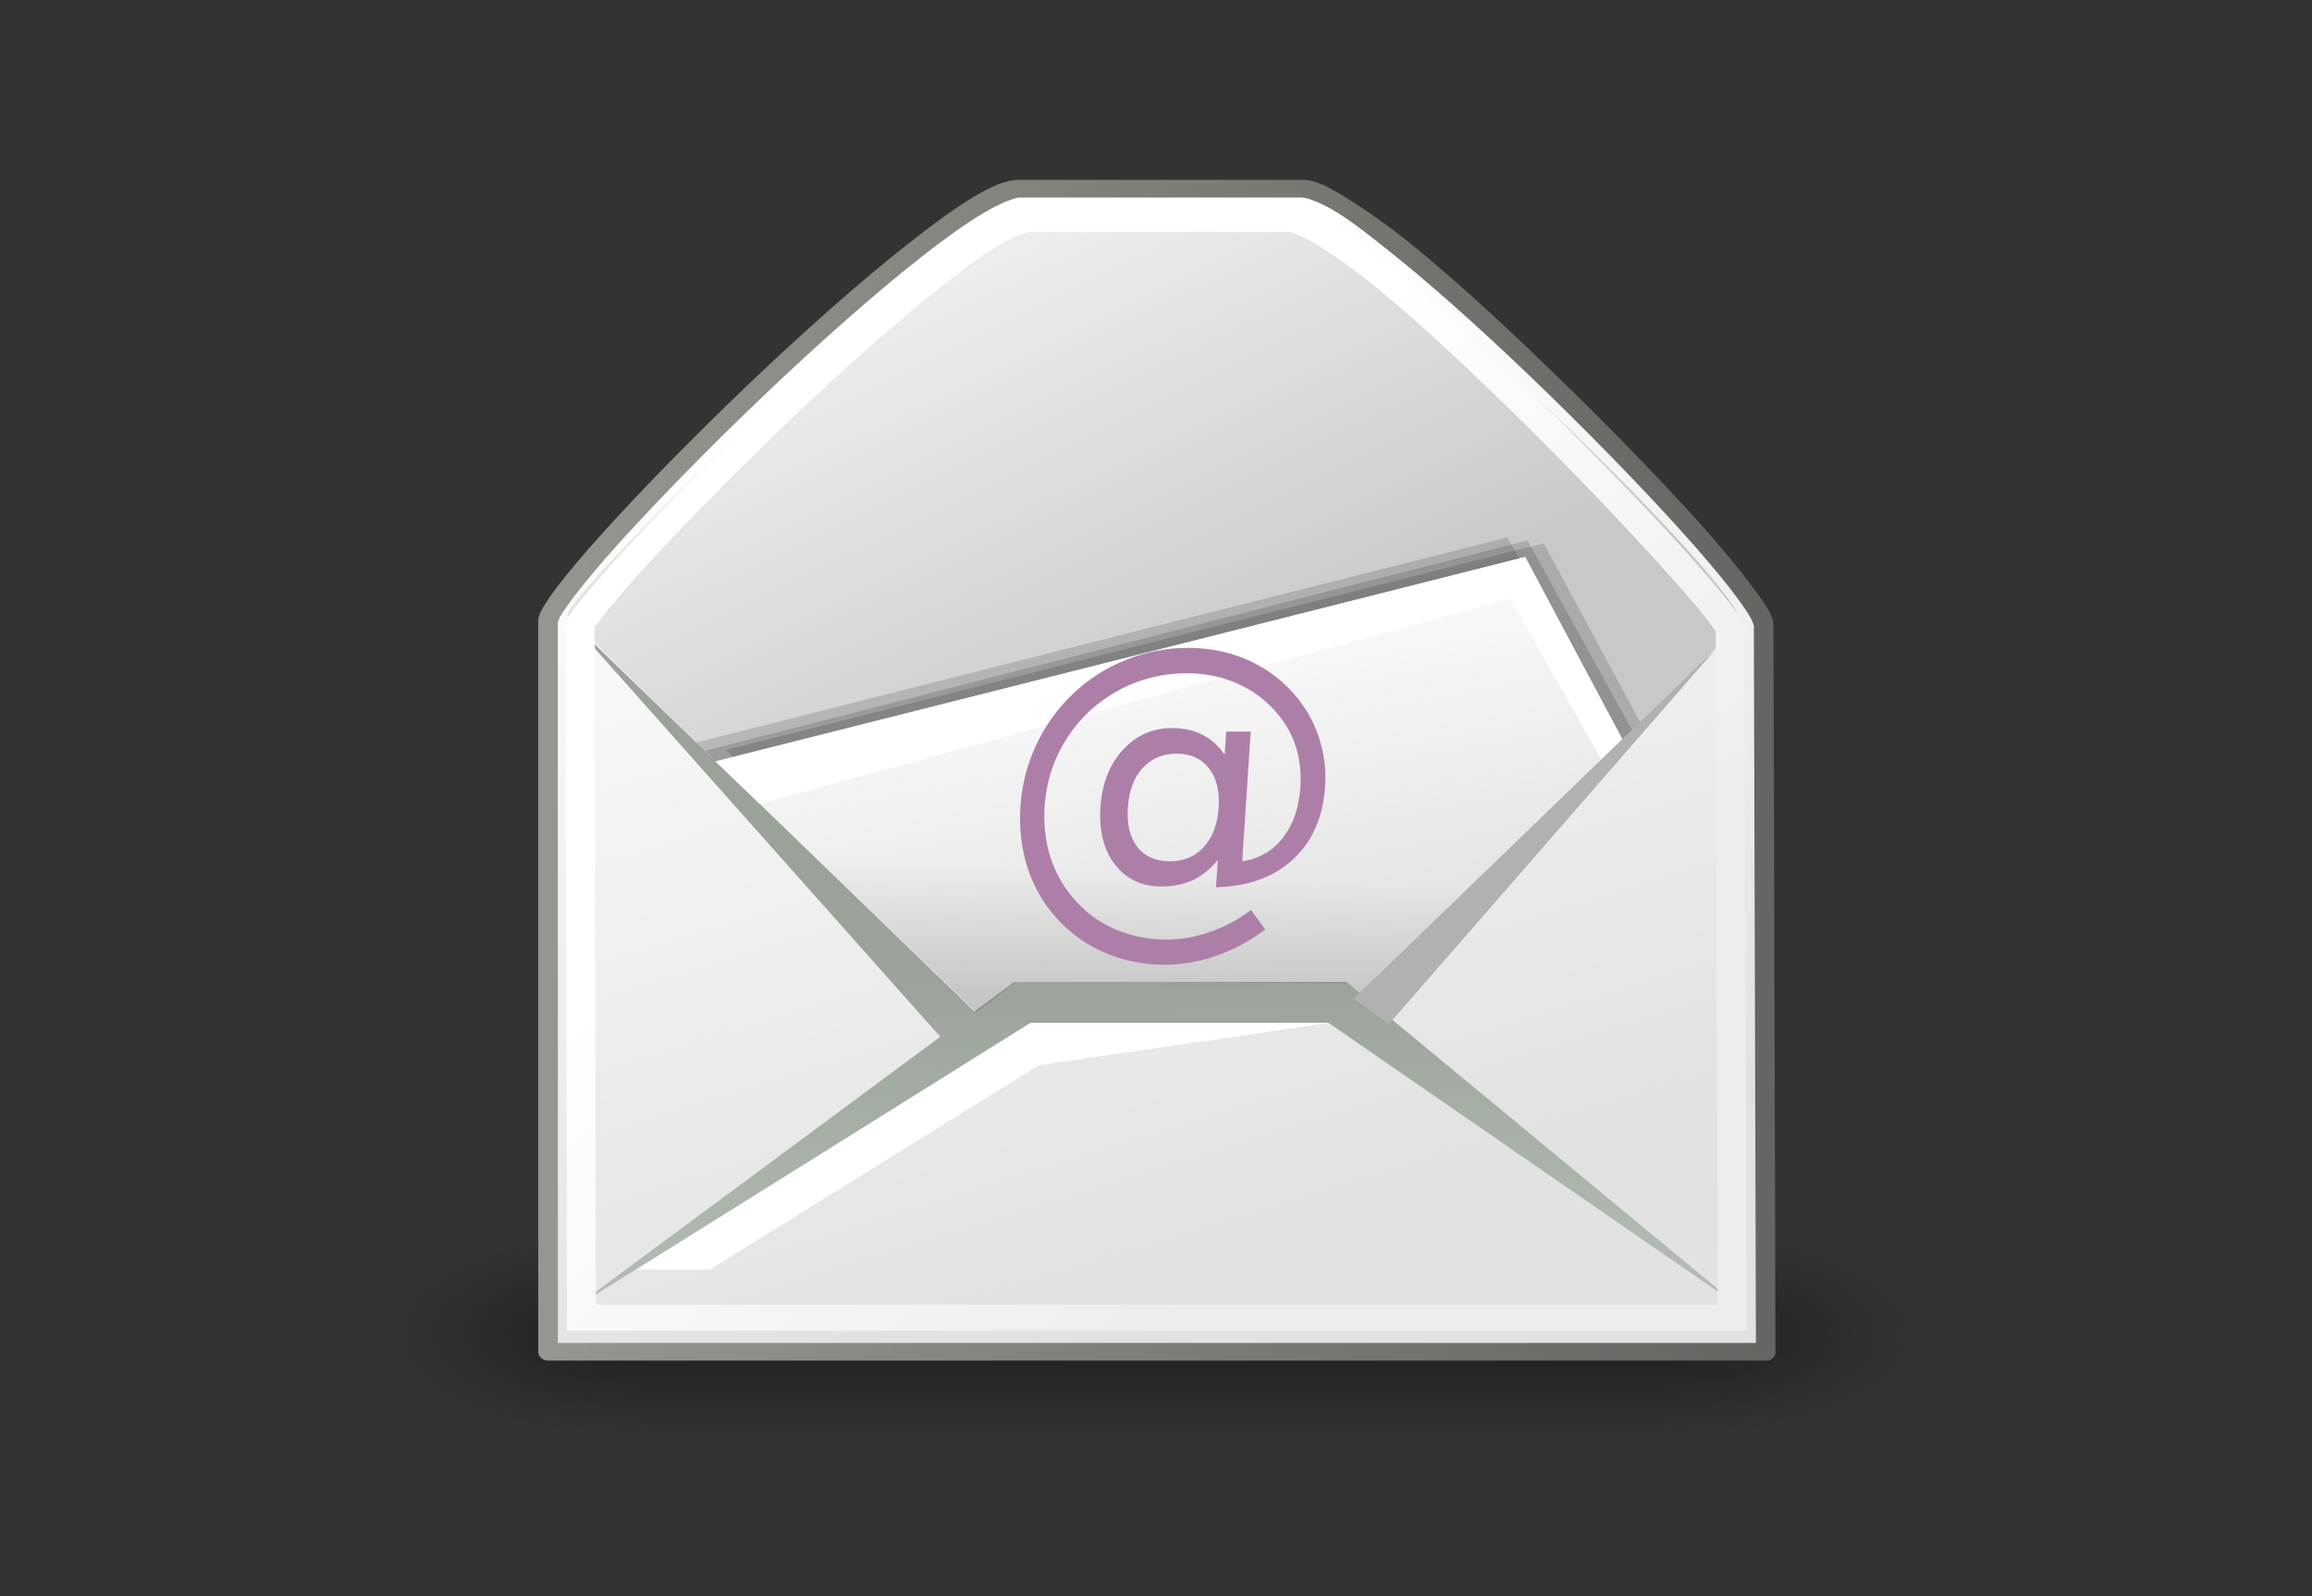 <?xml version="1.0" encoding="UTF-8" standalone="no"?>
<!-- Created with Inkscape (http://www.inkscape.org/) -->
<svg
   xmlns:dc="http://purl.org/dc/elements/1.1/"
   xmlns:cc="http://creativecommons.org/ns#"
   xmlns:rdf="http://www.w3.org/1999/02/22-rdf-syntax-ns#"
   xmlns:svg="http://www.w3.org/2000/svg"
   xmlns="http://www.w3.org/2000/svg"
   xmlns:xlink="http://www.w3.org/1999/xlink"
   xmlns:sodipodi="http://sodipodi.sourceforge.net/DTD/sodipodi-0.dtd"
   xmlns:inkscape="http://www.inkscape.org/namespaces/inkscape"
   sodipodi:docname="inbox-net-soft.svg"
   sodipodi:docbase="/home/jimmac/src/cvs/tango-icon-theme/scalable/actions"
   inkscape:version="0.46"
   sodipodi:version="0.32"
   id="svg5816"
   height="58"
   width="84"
   inkscape:output_extension="org.inkscape.output.svg.inkscape"
   version="1.0">
  <rect width="100%" height="100%" fill="#333333" stroke="none"/>
  <defs
     id="defs3">
    <linearGradient
       gradientTransform="matrix(1.343,0,0,1.418,2.88,0.315)"
       id="linearGradient3426"
       gradientUnits="userSpaceOnUse"
       xlink:show="other"
       xlink:type="simple"
       x1="2.062"
       y1="15.257"
       y2="15.257"
       x2="30.6"
       xlink:actuate="onLoad">
      <stop
         stop-opacity="1"
         stop-color="#989690"
         offset="0"
         id="stop30190" />
      <stop
         stop-opacity="1"
         stop-color="#656460"
         offset="1"
         id="stop30192" />
    </linearGradient>
    <linearGradient
       x1="8.78"
       gradientTransform="matrix(2.395,0,0,0.781,2.88,0.343)"
       y1="37.785"
       x2="9.762"
       gradientUnits="userSpaceOnUse"
       y2="32.203"
       xlink:type="simple"
       xlink:actuate="onLoad"
       id="linearGradient4699"
       xlink:show="other">
      <stop
         stop-opacity="0.129"
         stop-color="#000000"
         offset="0"
         id="stop30174" />
      <stop
         stop-opacity="0"
         stop-color="#000000"
         offset="1"
         id="stop30176" />
    </linearGradient>
    <linearGradient
       gradientTransform="matrix(1.371,0,0,1.444,2.431,-0.141)"
       id="linearGradient3416"
       gradientUnits="userSpaceOnUse"
       xlink:show="other"
       xlink:type="simple"
       x1="11.233"
       y1="13.686"
       y2="24.133"
       x2="21.112"
       xlink:actuate="onLoad">
      <stop
         stop-opacity="1"
         stop-color="#ffffff"
         offset="0"
         id="stop30179" />
      <stop
         stop-opacity="1"
         stop-color="#ededed"
         offset="1"
         id="stop30181" />
    </linearGradient>
    <linearGradient
       x1="8.916"
       gradientTransform="matrix(2.455,0,0,0.762,2.88,0.343)"
       y1="37.197"
       x2="9.886"
       gradientUnits="userSpaceOnUse"
       y2="52.091"
       xlink:type="simple"
       xlink:actuate="onLoad"
       id="linearGradient4695"
       xlink:show="other">
      <stop
         stop-opacity="1"
         stop-color="#9aa29a"
         offset="0"
         id="stop30164" />
      <stop
         stop-opacity="1"
         stop-color="#b5beb5"
         offset="1"
         id="stop30166" />
    </linearGradient>
    <linearGradient
       x1="8.916"
       gradientTransform="matrix(2.455,0,0,0.762,2.88,0.343)"
       y1="37.197"
       x2="9.886"
       gradientUnits="userSpaceOnUse"
       y2="52.091"
       xlink:type="simple"
       xlink:actuate="onLoad"
       id="linearGradient4693"
       xlink:show="other">
      <stop
         stop-opacity="1"
         stop-color="#9aa29a"
         offset="0"
         id="stop30159" />
      <stop
         stop-opacity="1"
         stop-color="#b5beb5"
         offset="1"
         id="stop30161" />
    </linearGradient>
    <linearGradient
       x1="10.184"
       gradientTransform="matrix(1.819,0,0,1.028,2.88,0.343)"
       y1="15.148"
       x2="15.311"
       gradientUnits="userSpaceOnUse"
       y2="29.569"
       xlink:type="simple"
       xlink:actuate="onLoad"
       id="linearGradient4691"
       xlink:show="other">
      <stop
         stop-opacity="1"
         stop-color="#ffffff"
         offset="0"
         id="stop30154" />
      <stop
         stop-opacity="1"
         stop-color="#dcdcdc"
         offset="1"
         id="stop30156" />
    </linearGradient>
    <linearGradient
       x1="5.827"
       gradientTransform="matrix(1.571,0,0,1.191,2.88,0.343)"
       y1="7.231"
       x2="13.467"
       gradientUnits="userSpaceOnUse"
       y2="17.877"
       xlink:type="simple"
       xlink:actuate="onLoad"
       id="linearGradient4689"
       xlink:show="other">
      <stop
         stop-opacity="1"
         stop-color="#ededed"
         offset="0"
         id="stop30149" />
      <stop
         stop-opacity="1"
         stop-color="#c8c8c8"
         offset="1"
         id="stop30151" />
    </linearGradient>
    <linearGradient
       x1="11.573"
       gradientTransform="matrix(1.343,0,0,1.418,2.88,0.315)"
       y1="4.746"
       x2="18.475"
       gradientUnits="userSpaceOnUse"
       y2="26.023"
       xlink:type="simple"
       xlink:actuate="onLoad"
       id="linearGradient4685"
       xlink:show="other">
      <stop
         stop-opacity="1"
         stop-color="#ffffff"
         offset="0"
         id="stop30139" />
      <stop
         stop-opacity="1"
         stop-color="#e2e2e2"
         offset="1"
         id="stop30141" />
    </linearGradient>
    <radialGradient
       gradientTransform="matrix(-2.774,0,0,1.97,112.762,-872.885)"
       id="radialGradient4683"
       gradientUnits="userSpaceOnUse"
       xlink:show="other"
       xlink:type="simple"
       r="117.143"
       cx="605.714"
       fx="605.714"
       cy="486.648"
       fy="486.648"
       xlink:actuate="onLoad">
      <stop
         stop-opacity="1"
         stop-color="#000000"
         offset="0"
         id="stop30134" />
      <stop
         stop-opacity="0"
         stop-color="#000000"
         offset="1"
         id="stop30136" />
    </radialGradient>
    <radialGradient
       gradientTransform="matrix(2.774,0,0,1.97,-1891.633,-872.885)"
       id="radialGradient4681"
       gradientUnits="userSpaceOnUse"
       xlink:show="other"
       xlink:type="simple"
       r="117.143"
       cx="605.714"
       fx="605.714"
       cy="486.648"
       fy="486.648"
       xlink:actuate="onLoad">
      <stop
         stop-opacity="1"
         stop-color="#000000"
         offset="0"
         id="stop30129" />
      <stop
         stop-opacity="0"
         stop-color="#000000"
         offset="1"
         id="stop30131" />
    </radialGradient>
    <linearGradient
       x1="302.857"
       gradientTransform="matrix(2.774,0,0,1.97,-1892.179,-872.885)"
       y1="366.648"
       x2="302.857"
       gradientUnits="userSpaceOnUse"
       y2="609.505"
       xlink:type="simple"
       xlink:actuate="onLoad"
       id="linearGradient4679"
       xlink:show="other">
      <stop
         stop-opacity="0"
         stop-color="#000000"
         offset="0"
         id="stop30122" />
      <stop
         stop-opacity="1"
         stop-color="#000000"
         offset="0.5"
         id="stop30124" />
      <stop
         stop-opacity="0"
         stop-color="#000000"
         offset="1"
         id="stop30126" />
    </linearGradient>
    <linearGradient
       id="linearGradient8650"
       inkscape:collect="always">
      <stop
         id="stop8652"
         offset="0"
         style="stop-color:#ffffff;stop-opacity:1;" />
      <stop
         id="stop8654"
         offset="1"
         style="stop-color:#ffffff;stop-opacity:0;" />
    </linearGradient>
    <radialGradient
       inkscape:collect="always"
       xlink:href="#linearGradient8650"
       id="radialGradient1471"
       gradientUnits="userSpaceOnUse"
       gradientTransform="matrix(0,-2.047,-1.558,0,44.116,66.933)"
       cx="15.987"
       cy="1.535"
       fx="15.987"
       fy="1.535"
       r="17.171" />
    <linearGradient
       id="linearGradient1442">
      <stop
         id="stop1444"
         offset="0"
         style="stop-color:#73d216" />
      <stop
         id="stop1446"
         offset="1"
         style="stop-color:#4e9a06" />
    </linearGradient>
    <radialGradient
       inkscape:collect="always"
       xlink:href="#linearGradient1442"
       id="radialGradient1469"
       gradientUnits="userSpaceOnUse"
       gradientTransform="matrix(0,-0.843,1.02,0,0.606,42.586)"
       cx="35.293"
       cy="20.494"
       fx="35.293"
       fy="20.494"
       r="16.956" />
    <inkscape:perspective
       sodipodi:type="inkscape:persp3d"
       inkscape:vp_x="0 : 24 : 1"
       inkscape:vp_y="0 : 1000 : 0"
       inkscape:vp_z="48 : 24 : 1"
       inkscape:persp3d-origin="24 : 16 : 1"
       id="perspective74" />
    <radialGradient
       inkscape:collect="always"
       xlink:href="#linearGradient5060"
       id="radialGradient5031"
       gradientUnits="userSpaceOnUse"
       gradientTransform="matrix(-2.774,0,0,1.97,112.762,-872.885)"
       cx="605.714"
       cy="486.648"
       fx="605.714"
       fy="486.648"
       r="117.143" />
    <linearGradient
       inkscape:collect="always"
       id="linearGradient5060">
      <stop
         style="stop-color:black;stop-opacity:1;"
         offset="0"
         id="stop5062" />
      <stop
         style="stop-color:black;stop-opacity:0;"
         offset="1"
         id="stop5064" />
    </linearGradient>
    <radialGradient
       inkscape:collect="always"
       xlink:href="#linearGradient5060"
       id="radialGradient5029"
       gradientUnits="userSpaceOnUse"
       gradientTransform="matrix(2.774,0,0,1.97,-1891.633,-872.885)"
       cx="605.714"
       cy="486.648"
       fx="605.714"
       fy="486.648"
       r="117.143" />
    <linearGradient
       id="linearGradient5048">
      <stop
         style="stop-color:black;stop-opacity:0;"
         offset="0"
         id="stop5050" />
      <stop
         id="stop5056"
         offset="0.5"
         style="stop-color:black;stop-opacity:1;" />
      <stop
         style="stop-color:black;stop-opacity:0;"
         offset="1"
         id="stop5052" />
    </linearGradient>
    <linearGradient
       inkscape:collect="always"
       xlink:href="#linearGradient5048"
       id="linearGradient5027"
       gradientUnits="userSpaceOnUse"
       gradientTransform="matrix(2.774,0,0,1.97,-1892.179,-872.885)"
       x1="302.857"
       y1="366.648"
       x2="302.857"
       y2="609.505" />
    <linearGradient
       id="linearGradient2274">
      <stop
         style="stop-color:#000000;stop-opacity:0.129;"
         offset="0"
         id="stop2276" />
      <stop
         style="stop-color:#000000;stop-opacity:0;"
         offset="1"
         id="stop2278" />
    </linearGradient>
    <linearGradient
       id="linearGradient9749">
      <stop
         style="stop-color:#ffffff;stop-opacity:1;"
         offset="0"
         id="stop9751" />
      <stop
         style="stop-color:#ededed;stop-opacity:1;"
         offset="1"
         id="stop9753" />
    </linearGradient>
    <linearGradient
       id="linearGradient2152">
      <stop
         style="stop-color:#9aa29a;stop-opacity:1;"
         offset="0"
         id="stop2154" />
      <stop
         style="stop-color:#b5beb5;stop-opacity:1;"
         offset="1"
         id="stop2156" />
    </linearGradient>
    <linearGradient
       id="linearGradient2166">
      <stop
         style="stop-color:#ffffff;stop-opacity:1;"
         offset="0"
         id="stop2168" />
      <stop
         style="stop-color:#dcdcdc;stop-opacity:1;"
         offset="1"
         id="stop2170" />
    </linearGradient>
    <linearGradient
       id="linearGradient18913">
      <stop
         style="stop-color:#ededed;stop-opacity:1;"
         offset="0"
         id="stop18915" />
      <stop
         style="stop-color:#c8c8c8;stop-opacity:1;"
         offset="1"
         id="stop18917" />
    </linearGradient>
    <linearGradient
       id="linearGradient2136">
      <stop
         style="stop-color:#989690;stop-opacity:1;"
         offset="0"
         id="stop2138" />
      <stop
         style="stop-color:#656460;stop-opacity:1;"
         offset="1"
         id="stop2140" />
    </linearGradient>
    <linearGradient
       id="linearGradient15107">
      <stop
         style="stop-color:#ffffff;stop-opacity:1;"
         offset="0"
         id="stop15109" />
      <stop
         style="stop-color:#e2e2e2;stop-opacity:1;"
         offset="1"
         id="stop15111" />
    </linearGradient>
    <linearGradient
       id="linearGradient10691"
       inkscape:collect="always">
      <stop
         id="stop10693"
         offset="0"
         style="stop-color:#000000;stop-opacity:1;" />
      <stop
         id="stop10695"
         offset="1"
         style="stop-color:#000000;stop-opacity:0;" />
    </linearGradient>
    <radialGradient
       r="7.228"
       fy="73.616"
       fx="6.703"
       cy="73.616"
       cx="6.703"
       gradientTransform="scale(1.902,0.526)"
       gradientUnits="userSpaceOnUse"
       id="radialGradient11382"
       xlink:href="#linearGradient10691"
       inkscape:collect="always" />
    <linearGradient
       y2="32.203"
       x2="9.762"
       y1="37.785"
       x1="8.78"
       gradientTransform="matrix(2.395,0,0,0.781,2.88,0.343)"
       gradientUnits="userSpaceOnUse"
       id="linearGradient27463"
       xlink:href="#linearGradient2274"
       inkscape:collect="always" />
    <linearGradient
       y2="24.133"
       x2="21.112"
       y1="13.686"
       x1="11.233"
       gradientTransform="matrix(1.371,0,0,1.444,2.431,-0.141)"
       gradientUnits="userSpaceOnUse"
       id="linearGradient27468"
       xlink:href="#linearGradient9749"
       inkscape:collect="always" />
    <linearGradient
       y2="52.091"
       x2="9.886"
       y1="37.197"
       x1="8.916"
       gradientTransform="matrix(2.455,0,0,0.762,2.88,0.343)"
       gradientUnits="userSpaceOnUse"
       id="linearGradient27471"
       xlink:href="#linearGradient2152"
       inkscape:collect="always" />
    <linearGradient
       y2="52.091"
       x2="9.886"
       y1="37.197"
       x1="8.916"
       gradientTransform="matrix(2.455,0,0,0.762,2.88,0.343)"
       gradientUnits="userSpaceOnUse"
       id="linearGradient27474"
       xlink:href="#linearGradient2152"
       inkscape:collect="always" />
    <linearGradient
       y2="29.569"
       x2="15.311"
       y1="15.148"
       x1="10.184"
       gradientTransform="matrix(1.819,0,0,1.028,2.88,0.343)"
       gradientUnits="userSpaceOnUse"
       id="linearGradient27477"
       xlink:href="#linearGradient2166"
       inkscape:collect="always" />
    <linearGradient
       y2="17.877"
       x2="13.467"
       y1="7.231"
       x1="5.827"
       gradientTransform="matrix(1.571,0,0,1.191,2.88,0.343)"
       gradientUnits="userSpaceOnUse"
       id="linearGradient27483"
       xlink:href="#linearGradient18913"
       inkscape:collect="always" />
    <linearGradient
       y2="26.023"
       x2="18.475"
       y1="4.746"
       x1="11.573"
       gradientTransform="matrix(1.343,0,0,1.418,2.88,0.315)"
       gradientUnits="userSpaceOnUse"
       id="linearGradient27486"
       xlink:href="#linearGradient15107"
       inkscape:collect="always" />
    <linearGradient
       y2="15.257"
       x2="30.6"
       y1="15.257"
       x1="2.062"
       gradientTransform="matrix(1.343,0,0,1.418,2.88,0.315)"
       gradientUnits="userSpaceOnUse"
       id="linearGradient27488"
       xlink:href="#linearGradient2136"
       inkscape:collect="always" />
    <linearGradient
       id="linearGradient12512">
      <stop
         id="stop12513"
         offset="0"
         style="stop-color:#ffffff;stop-opacity:1;" />
      <stop
         id="stop12517"
         offset="0.5"
         style="stop-color:#fff520;stop-opacity:0.891;" />
      <stop
         id="stop12514"
         offset="1"
         style="stop-color:#fff300;stop-opacity:0;" />
    </linearGradient>
    <radialGradient
       inkscape:collect="always"
       xlink:href="#linearGradient12512"
       id="radialGradient1558"
       gradientUnits="userSpaceOnUse"
       cx="55"
       cy="125"
       fx="55"
       fy="125"
       r="14.375" />
    <linearGradient
       inkscape:collect="always"
       xlink:href="#linearGradient5048"
       id="linearGradient4064"
       gradientUnits="userSpaceOnUse"
       gradientTransform="matrix(2.774,0,0,1.97,-1892.179,-872.885)"
       x1="302.857"
       y1="366.648"
       x2="302.857"
       y2="609.505" />
    <radialGradient
       inkscape:collect="always"
       xlink:href="#linearGradient5060"
       id="radialGradient4066"
       gradientUnits="userSpaceOnUse"
       gradientTransform="matrix(2.774,0,0,1.97,-1891.633,-872.885)"
       cx="605.714"
       cy="486.648"
       fx="605.714"
       fy="486.648"
       r="117.143" />
    <radialGradient
       inkscape:collect="always"
       xlink:href="#linearGradient5060"
       id="radialGradient4068"
       gradientUnits="userSpaceOnUse"
       gradientTransform="matrix(-2.774,0,0,1.97,112.762,-872.885)"
       cx="605.714"
       cy="486.648"
       fx="605.714"
       fy="486.648"
       r="117.143" />
    <radialGradient
       inkscape:collect="always"
       xlink:href="#linearGradient12512"
       id="radialGradient4086"
       gradientUnits="userSpaceOnUse"
       cx="55"
       cy="125"
       fx="55"
       fy="125"
       r="14.375" />
    <radialGradient
       inkscape:collect="always"
       xlink:href="#linearGradient1442"
       id="radialGradient4088"
       gradientUnits="userSpaceOnUse"
       gradientTransform="matrix(0,-0.843,1.02,0,0.606,42.586)"
       cx="35.293"
       cy="20.494"
       fx="35.293"
       fy="20.494"
       r="16.956" />
    <radialGradient
       inkscape:collect="always"
       xlink:href="#linearGradient8650"
       id="radialGradient4090"
       gradientUnits="userSpaceOnUse"
       gradientTransform="matrix(0,-2.047,-1.558,0,44.116,66.933)"
       cx="15.987"
       cy="1.535"
       fx="15.987"
       fy="1.535"
       r="17.171" />
    <linearGradient
       inkscape:collect="always"
       xlink:href="#linearGradient2274"
       id="linearGradient31277"
       gradientUnits="userSpaceOnUse"
       gradientTransform="matrix(2.857,0,0,0.931,15.907,1.407)"
       x1="8.78"
       y1="37.785"
       x2="9.762"
       y2="32.203" />
    <linearGradient
       inkscape:collect="always"
       xlink:href="#linearGradient9749"
       id="linearGradient31282"
       gradientUnits="userSpaceOnUse"
       gradientTransform="matrix(1.636,0,0,1.721,15.372,0.83)"
       x1="11.233"
       y1="13.686"
       x2="21.112"
       y2="24.133" />
    <linearGradient
       inkscape:collect="always"
       xlink:href="#linearGradient2152"
       id="linearGradient31285"
       gradientUnits="userSpaceOnUse"
       gradientTransform="matrix(2.929,0,0,0.908,15.907,1.407)"
       x1="8.916"
       y1="37.197"
       x2="9.886"
       y2="52.091" />
    <linearGradient
       inkscape:collect="always"
       xlink:href="#linearGradient2152"
       id="linearGradient31288"
       gradientUnits="userSpaceOnUse"
       gradientTransform="matrix(2.929,0,0,0.908,15.907,1.407)"
       x1="8.916"
       y1="37.197"
       x2="9.886"
       y2="52.091" />
    <linearGradient
       inkscape:collect="always"
       xlink:href="#linearGradient2166"
       id="linearGradient31291"
       gradientUnits="userSpaceOnUse"
       gradientTransform="matrix(2.171,0,0,1.225,15.907,1.407)"
       x1="10.184"
       y1="15.148"
       x2="15.311"
       y2="29.569" />
    <linearGradient
       inkscape:collect="always"
       xlink:href="#linearGradient18913"
       id="linearGradient31297"
       gradientUnits="userSpaceOnUse"
       gradientTransform="matrix(1.874,0,0,1.419,15.907,1.407)"
       x1="5.827"
       y1="7.231"
       x2="13.467"
       y2="17.877" />
    <linearGradient
       inkscape:collect="always"
       xlink:href="#linearGradient15107"
       id="linearGradient31300"
       gradientUnits="userSpaceOnUse"
       gradientTransform="matrix(1.603,0,0,1.69,15.907,1.373)"
       x1="11.573"
       y1="4.746"
       x2="18.475"
       y2="26.023" />
    <linearGradient
       inkscape:collect="always"
       xlink:href="#linearGradient2136"
       id="linearGradient31302"
       gradientUnits="userSpaceOnUse"
       gradientTransform="matrix(1.603,0,0,1.69,15.907,1.373)"
       x1="2.062"
       y1="15.257"
       x2="30.6"
       y2="15.257" />
    <linearGradient
       inkscape:collect="always"
       xlink:href="#linearGradient5048"
       id="linearGradient31400"
       gradientUnits="userSpaceOnUse"
       gradientTransform="matrix(2.774,0,0,1.97,-1892.179,-872.885)"
       x1="302.857"
       y1="366.648"
       x2="302.857"
       y2="609.505" />
    <radialGradient
       inkscape:collect="always"
       xlink:href="#linearGradient5060"
       id="radialGradient31402"
       gradientUnits="userSpaceOnUse"
       gradientTransform="matrix(2.774,0,0,1.97,-1891.633,-872.885)"
       cx="605.714"
       cy="486.648"
       fx="605.714"
       fy="486.648"
       r="117.143" />
    <radialGradient
       inkscape:collect="always"
       xlink:href="#linearGradient5060"
       id="radialGradient31404"
       gradientUnits="userSpaceOnUse"
       gradientTransform="matrix(-2.774,0,0,1.97,112.762,-872.885)"
       cx="605.714"
       cy="486.648"
       fx="605.714"
       fy="486.648"
       r="117.143" />
    <linearGradient
       inkscape:collect="always"
       xlink:href="#linearGradient15107"
       id="linearGradient31406"
       gradientUnits="userSpaceOnUse"
       gradientTransform="matrix(1.603,0,0,1.69,15.907,1.373)"
       x1="11.573"
       y1="4.746"
       x2="18.475"
       y2="26.023" />
    <linearGradient
       inkscape:collect="always"
       xlink:href="#linearGradient2136"
       id="linearGradient31408"
       gradientUnits="userSpaceOnUse"
       gradientTransform="matrix(1.603,0,0,1.69,15.907,1.373)"
       x1="2.062"
       y1="15.257"
       x2="30.6"
       y2="15.257" />
    <linearGradient
       inkscape:collect="always"
       xlink:href="#linearGradient18913"
       id="linearGradient31410"
       gradientUnits="userSpaceOnUse"
       gradientTransform="matrix(1.874,0,0,1.419,15.907,1.407)"
       x1="5.827"
       y1="7.231"
       x2="13.467"
       y2="17.877" />
    <linearGradient
       inkscape:collect="always"
       xlink:href="#linearGradient2166"
       id="linearGradient31412"
       gradientUnits="userSpaceOnUse"
       gradientTransform="matrix(2.171,0,0,1.225,15.907,1.407)"
       x1="10.184"
       y1="15.148"
       x2="15.311"
       y2="29.569" />
    <linearGradient
       inkscape:collect="always"
       xlink:href="#linearGradient2152"
       id="linearGradient31414"
       gradientUnits="userSpaceOnUse"
       gradientTransform="matrix(2.929,0,0,0.908,15.907,1.407)"
       x1="8.916"
       y1="37.197"
       x2="9.886"
       y2="52.091" />
    <linearGradient
       inkscape:collect="always"
       xlink:href="#linearGradient2152"
       id="linearGradient31416"
       gradientUnits="userSpaceOnUse"
       gradientTransform="matrix(2.929,0,0,0.908,15.907,1.407)"
       x1="8.916"
       y1="37.197"
       x2="9.886"
       y2="52.091" />
    <linearGradient
       inkscape:collect="always"
       xlink:href="#linearGradient9749"
       id="linearGradient31418"
       gradientUnits="userSpaceOnUse"
       gradientTransform="matrix(1.636,0,0,1.721,15.372,0.83)"
       x1="11.233"
       y1="13.686"
       x2="21.112"
       y2="24.133" />
    <linearGradient
       inkscape:collect="always"
       xlink:href="#linearGradient2274"
       id="linearGradient31420"
       gradientUnits="userSpaceOnUse"
       gradientTransform="matrix(2.857,0,0,0.931,15.907,1.407)"
       x1="8.78"
       y1="37.785"
       x2="9.762"
       y2="32.203" />
    <radialGradient
       inkscape:collect="always"
       xlink:href="#linearGradient12512"
       id="radialGradient31422"
       gradientUnits="userSpaceOnUse"
       cx="55"
       cy="125"
       fx="55"
       fy="125"
       r="14.375" />
    <radialGradient
       inkscape:collect="always"
       xlink:href="#linearGradient1442"
       id="radialGradient31424"
       gradientUnits="userSpaceOnUse"
       gradientTransform="matrix(0,-0.843,1.02,0,0.606,42.586)"
       cx="35.293"
       cy="20.494"
       fx="35.293"
       fy="20.494"
       r="16.956" />
    <radialGradient
       inkscape:collect="always"
       xlink:href="#linearGradient8650"
       id="radialGradient31426"
       gradientUnits="userSpaceOnUse"
       gradientTransform="matrix(0,-2.047,-1.558,0,44.116,66.933)"
       cx="15.987"
       cy="1.535"
       fx="15.987"
       fy="1.535"
       r="17.171" />
    <linearGradient
       inkscape:collect="always"
       xlink:href="#linearGradient2274"
       id="linearGradient31436"
       gradientUnits="userSpaceOnUse"
       gradientTransform="matrix(2.857,0,0,0.931,15.907,1.407)"
       x1="8.78"
       y1="37.785"
       x2="9.762"
       y2="32.203" />
    <linearGradient
       inkscape:collect="always"
       xlink:href="#linearGradient9749"
       id="linearGradient31441"
       gradientUnits="userSpaceOnUse"
       gradientTransform="matrix(1.636,0,0,1.721,15.372,0.83)"
       x1="11.233"
       y1="13.686"
       x2="21.112"
       y2="24.133" />
    <linearGradient
       inkscape:collect="always"
       xlink:href="#linearGradient2152"
       id="linearGradient31444"
       gradientUnits="userSpaceOnUse"
       gradientTransform="matrix(2.929,0,0,0.908,15.907,1.407)"
       x1="8.916"
       y1="37.197"
       x2="9.886"
       y2="52.091" />
    <linearGradient
       inkscape:collect="always"
       xlink:href="#linearGradient2152"
       id="linearGradient31447"
       gradientUnits="userSpaceOnUse"
       gradientTransform="matrix(2.929,0,0,0.908,15.907,1.407)"
       x1="8.916"
       y1="37.197"
       x2="9.886"
       y2="52.091" />
    <linearGradient
       inkscape:collect="always"
       xlink:href="#linearGradient2166"
       id="linearGradient31450"
       gradientUnits="userSpaceOnUse"
       gradientTransform="matrix(2.171,0,0,1.225,15.907,1.407)"
       x1="10.184"
       y1="15.148"
       x2="15.311"
       y2="29.569" />
    <linearGradient
       inkscape:collect="always"
       xlink:href="#linearGradient18913"
       id="linearGradient31456"
       gradientUnits="userSpaceOnUse"
       gradientTransform="matrix(1.874,0,0,1.419,15.907,1.407)"
       x1="5.827"
       y1="7.231"
       x2="13.467"
       y2="17.877" />
    <linearGradient
       inkscape:collect="always"
       xlink:href="#linearGradient15107"
       id="linearGradient31459"
       gradientUnits="userSpaceOnUse"
       gradientTransform="matrix(1.603,0,0,1.69,15.907,1.373)"
       x1="11.573"
       y1="4.746"
       x2="18.475"
       y2="26.023" />
    <linearGradient
       inkscape:collect="always"
       xlink:href="#linearGradient2136"
       id="linearGradient31461"
       gradientUnits="userSpaceOnUse"
       gradientTransform="matrix(1.603,0,0,1.69,15.907,1.373)"
       x1="2.062"
       y1="15.257"
       x2="30.6"
       y2="15.257" />
    <radialGradient
       inkscape:collect="always"
       xlink:href="#linearGradient12512"
       id="radialGradient31664"
       gradientUnits="userSpaceOnUse"
       cx="55"
       cy="125"
       fx="55"
       fy="125"
       r="14.375" />
    <linearGradient
       inkscape:collect="always"
       xlink:href="#linearGradient3426"
       id="linearGradient14089"
       gradientUnits="userSpaceOnUse"
       gradientTransform="matrix(1.608,0,0,1.534,15.78,4.576)"
       x1="2.062"
       y1="15.257"
       x2="30.6"
       y2="15.257" />
    <linearGradient
       inkscape:collect="always"
       xlink:href="#linearGradient4699"
       id="linearGradient14093"
       gradientUnits="userSpaceOnUse"
       gradientTransform="matrix(2.866,0,0,0.845,15.78,4.606)"
       x1="8.78"
       y1="37.785"
       x2="9.762"
       y2="32.203" />
    <linearGradient
       inkscape:collect="always"
       xlink:href="#linearGradient3416"
       id="linearGradient14098"
       gradientUnits="userSpaceOnUse"
       gradientTransform="matrix(1.641,0,0,1.562,15.243,4.083)"
       x1="11.233"
       y1="13.686"
       x2="21.112"
       y2="24.133" />
    <linearGradient
       inkscape:collect="always"
       xlink:href="#linearGradient4695"
       id="linearGradient14101"
       gradientUnits="userSpaceOnUse"
       gradientTransform="matrix(2.938,0,0,0.824,15.78,4.606)"
       x1="8.916"
       y1="37.197"
       x2="9.886"
       y2="52.091" />
    <linearGradient
       inkscape:collect="always"
       xlink:href="#linearGradient4693"
       id="linearGradient14104"
       gradientUnits="userSpaceOnUse"
       gradientTransform="matrix(2.938,0,0,0.824,15.78,4.606)"
       x1="8.916"
       y1="37.197"
       x2="9.886"
       y2="52.091" />
    <linearGradient
       inkscape:collect="always"
       xlink:href="#linearGradient4691"
       id="linearGradient14107"
       gradientUnits="userSpaceOnUse"
       gradientTransform="matrix(2.177,0,0,1.112,15.78,4.606)"
       x1="10.184"
       y1="15.148"
       x2="15.311"
       y2="29.569" />
    <linearGradient
       inkscape:collect="always"
       xlink:href="#linearGradient4689"
       id="linearGradient14113"
       gradientUnits="userSpaceOnUse"
       gradientTransform="matrix(1.88,0,0,1.289,15.78,4.606)"
       x1="5.827"
       y1="7.231"
       x2="13.467"
       y2="17.877" />
    <linearGradient
       inkscape:collect="always"
       xlink:href="#linearGradient4685"
       id="linearGradient14116"
       gradientUnits="userSpaceOnUse"
       gradientTransform="matrix(1.608,0,0,1.534,15.78,4.576)"
       x1="11.573"
       y1="4.746"
       x2="18.475"
       y2="26.023" />
    <radialGradient
       inkscape:collect="always"
       xlink:href="#radialGradient4683"
       id="radialGradient14119"
       gradientUnits="userSpaceOnUse"
       gradientTransform="matrix(-7.6789626e-2,0,0,3.1662976e-2,69.689,33.064)"
       cx="605.714"
       cy="486.648"
       fx="605.714"
       fy="486.648"
       r="117.143" />
    <radialGradient
       inkscape:collect="always"
       xlink:href="#radialGradient4681"
       id="radialGradient14122"
       gradientUnits="userSpaceOnUse"
       gradientTransform="matrix(7.6789626e-2,0,0,3.1662976e-2,14.211,33.064)"
       cx="605.714"
       cy="486.648"
       fx="605.714"
       fy="486.648"
       r="117.143" />
    <linearGradient
       inkscape:collect="always"
       xlink:href="#linearGradient4679"
       id="linearGradient14125"
       gradientUnits="userSpaceOnUse"
       gradientTransform="matrix(7.6789626e-2,0,0,3.1662976e-2,14.196,33.064)"
       x1="302.857"
       y1="366.648"
       x2="302.857"
       y2="609.505" />
  </defs>
  <sodipodi:namedview
     inkscape:window-y="-4"
     inkscape:window-x="-4"
     inkscape:window-height="682"
     inkscape:window-width="1024"
     inkscape:document-units="px"
     inkscape:grid-bbox="true"
     showgrid="false"
     inkscape:current-layer="layer1"
     inkscape:cy="29"
     inkscape:cx="42"
     inkscape:zoom="8.2241379"
     inkscape:pageshadow="2"
     inkscape:pageopacity="0.0"
     borderopacity="1.0"
     bordercolor="#666666"
     pagecolor="#ffffff"
     id="base"
     inkscape:showpageshadow="false" />
  <g
     inkscape:groupmode="layer"
     inkscape:label="Layer 1"
     id="layer1">
    <rect
       display="inline"
       visibility="visible"
       width="37.078"
       stroke-miterlimit="4"
       color="#000000"
       height="7.69"
       x="23.411"
       y="44.673"
       id="rect30200"
       style="fill:url(#linearGradient14125);fill-opacity:0.402;fill-rule:nonzero;stroke:none;stroke-width:1;stroke-linecap:round;stroke-linejoin:miter;stroke-miterlimit:4;stroke-dasharray:none;stroke-dashoffset:0;stroke-opacity:1;visibility:visible;display:inline" />
    <path
       display="inline"
       d="M 60.489,44.674 C 60.489,44.674 60.489,52.363 60.489,52.363 C 64.444,52.377 70.049,50.64 70.049,48.518 C 70.049,46.395 65.637,44.674 60.489,44.674 z"
       visibility="visible"
       stroke-miterlimit="4"
       color="#000000"
       id="path30202"
       style="fill:url(#radialGradient14122);fill-opacity:0.402;fill-rule:nonzero;stroke:none;stroke-width:1;stroke-linecap:round;stroke-linejoin:miter;stroke-miterlimit:4;stroke-dasharray:none;stroke-dashoffset:0;stroke-opacity:1;visibility:visible;display:inline" />
    <path
       display="inline"
       d="M 23.411,44.674 C 23.411,44.674 23.411,52.363 23.411,52.363 C 19.457,52.377 13.851,50.64 13.851,48.518 C 13.851,46.395 18.264,44.674 23.411,44.674 z"
       visibility="visible"
       stroke-miterlimit="4"
       color="#000000"
       id="path30204"
       style="fill:url(#radialGradient14119);fill-opacity:0.402;fill-rule:nonzero;stroke:none;stroke-width:1;stroke-linecap:round;stroke-linejoin:miter;stroke-miterlimit:4;stroke-dasharray:none;stroke-dashoffset:0;stroke-opacity:1;visibility:visible;display:inline" />
    <path
       style="fill:url(#linearGradient14116);fill-opacity:1;fill-rule:evenodd;stroke:none;stroke-width:0.601;stroke-linecap:butt;stroke-linejoin:round;stroke-miterlimit:4;stroke-dasharray:none;stroke-opacity:1"
       id="path30206"
       stroke-miterlimit="4"
       d="M 19.913,22.598 L 19.913,49.116 L 64.157,49.116 L 64.084,22.726 C 64.08,21.235 49.905,6.845 47.29,6.845 L 37.057,6.845 C 34.307,6.845 19.913,21.194 19.913,22.598 z" />
    <path
       style="fill:url(#linearGradient14113);fill-opacity:1;fill-rule:evenodd;stroke:none;stroke-width:0.25pt;stroke-linecap:butt;stroke-linejoin:miter;stroke-opacity:1"
       id="path30208"
       d="M 20.619,22.398 C 20.142,21.933 34.843,7.582 37.066,7.582 L 47.089,7.582 C 49.18,7.582 63.886,21.786 63.157,22.606 L 50.16,37.208 L 35.424,36.863 L 20.619,22.398 z" />
    <path
       style="fill:#000000;fill-opacity:0.146;fill-rule:evenodd;stroke:none;stroke-width:1;stroke-linecap:butt;stroke-linejoin:miter;stroke-miterlimit:4;stroke-opacity:1"
       id="path30210"
       stroke-miterlimit="4"
       d="M 35.164,36.713 L 26.388,27.25 L 56.088,19.745 L 59.713,26.471 L 50.838,36.685" />
    <path
       style="fill:#000000;fill-opacity:0.146;fill-rule:evenodd;stroke:none;stroke-width:1;stroke-linecap:butt;stroke-linejoin:miter;stroke-miterlimit:4;stroke-opacity:1"
       id="path30212"
       stroke-miterlimit="4"
       d="M 34.223,36.517 L 25.269,26.984 L 54.764,19.526 L 58.562,26.311 L 49.898,36.489" />
    <path
       style="fill:#000000;fill-opacity:0.146;fill-rule:evenodd;stroke:none;stroke-width:1;stroke-linecap:butt;stroke-linejoin:miter;stroke-miterlimit:4;stroke-opacity:1"
       id="path30214"
       stroke-miterlimit="4"
       d="M 34.802,36.647 L 25.617,27.277 L 55.496,19.634 L 59.428,26.766 L 50.477,36.62" />
    <path
       style="fill:url(#linearGradient14107);fill-opacity:1;fill-rule:evenodd;stroke:none;stroke-width:1;stroke-linecap:butt;stroke-linejoin:miter;stroke-miterlimit:4;stroke-opacity:1"
       id="path30216"
       stroke-miterlimit="4"
       d="M 34.585,37.17 L 25.81,27.708 L 55.381,20.25 L 59.104,27.16 L 50.584,36.883" />
    <path
       style="fill:url(#linearGradient14104);fill-opacity:1;fill-rule:evenodd;stroke:none;stroke-width:1;stroke-linecap:butt;stroke-linejoin:miter;stroke-miterlimit:4;stroke-opacity:1"
       id="path30218"
       stroke-miterlimit="4"
       d="M 36.852,35.681 L 20.821,47.552 L 37.466,37.161 L 48.258,37.161 L 63.119,47.42 L 48.922,35.681 L 36.852,35.681 z" />
    <path
       style="fill:url(#linearGradient14101);fill-opacity:1;fill-rule:evenodd;stroke:none;stroke-width:1;stroke-linecap:butt;stroke-linejoin:miter;stroke-miterlimit:4;stroke-dashoffset:0;stroke-opacity:1;visibility:visible;display:inline"
       id="path30220"
       color="#000000"
       stroke-miterlimit="4"
       visibility="visible"
       d="M 20.667,22.504 L 34.448,37.993 L 35.727,37.069 L 20.667,22.504 z"
       display="inline" />
    <path
       style="fill:url(#linearGradient14098);fill-opacity:1;fill-rule:evenodd;stroke:none;stroke-width:0.857;stroke-linecap:butt;stroke-linejoin:miter;stroke-miterlimit:4;stroke-opacity:1"
       id="path30222"
       stroke-miterlimit="4"
       d="M 37.389,7.515 C 36.808,7.515 36.293,7.789 35.632,8.191 C 34.97,8.593 34.189,9.146 33.351,9.814 C 31.674,11.151 29.731,12.947 27.853,14.75 C 25.975,16.553 24.169,18.387 22.842,19.822 C 22.179,20.54 21.66,21.139 21.272,21.614 C 21.078,21.852 20.899,22.054 20.785,22.223 C 20.729,22.307 20.675,22.381 20.636,22.459 C 20.597,22.537 20.561,22.596 20.561,22.764 L 20.598,47.885 L 20.598,48.358 L 21.122,48.358 L 62.931,48.358 L 63.455,48.358 L 63.455,47.885 L 63.38,22.899 C 63.379,22.729 63.344,22.671 63.305,22.595 C 63.266,22.518 63.211,22.441 63.155,22.358 C 63.043,22.191 62.898,21.987 62.707,21.749 C 62.325,21.273 61.789,20.647 61.136,19.923 C 59.829,18.477 58.046,16.64 56.2,14.818 C 54.353,12.996 52.42,11.2 50.777,9.848 C 49.956,9.172 49.217,8.598 48.571,8.191 C 47.925,7.784 47.432,7.515 46.851,7.515 L 37.389,7.515 z M 37.389,8.428 L 46.851,8.428 C 46.918,8.428 47.388,8.6 47.972,8.969 C 48.557,9.337 49.302,9.864 50.104,10.524 C 51.707,11.844 53.619,13.652 55.452,15.46 C 57.285,17.269 59.022,19.103 60.313,20.532 C 60.959,21.247 61.484,21.839 61.846,22.29 C 62.028,22.516 62.172,22.702 62.258,22.831 C 62.284,22.871 62.317,22.906 62.333,22.933 L 62.407,47.412 L 21.646,47.412 L 21.608,22.797 L 21.608,22.764 C 21.623,22.738 21.659,22.732 21.683,22.696 C 21.77,22.567 21.911,22.38 22.094,22.155 C 22.461,21.706 22.972,21.106 23.628,20.397 C 24.938,18.979 26.737,17.149 28.601,15.359 C 30.465,13.569 32.425,11.829 34.061,10.524 C 34.879,9.872 35.593,9.333 36.193,8.969 C 36.792,8.605 37.297,8.428 37.389,8.428 z" />
    <path
       style="fill:#ffffff;fill-opacity:1;fill-rule:evenodd;stroke:none;stroke-width:1;stroke-linecap:butt;stroke-linejoin:miter;stroke-miterlimit:4;stroke-opacity:1"
       id="path30224"
       stroke-miterlimit="4"
       d="M 37.413,37.184 L 23.123,46.132 L 25.779,46.139 L 37.743,38.707 L 48.3,37.167 L 37.413,37.184 z" />
    <path
       style="fill:#ffffff;fill-opacity:1;fill-rule:evenodd;stroke:none;stroke-width:1px;stroke-linecap:butt;stroke-linejoin:miter;stroke-opacity:1"
       id="path30226"
       d="M 26.009,27.681 L 27.595,29.207 L 54.868,21.759 L 58.356,27.907 L 59.091,27.137 L 55.418,20.236 L 26.009,27.681 z" />
    <path
       style="fill:url(#linearGradient14093);fill-opacity:1;fill-rule:evenodd;stroke:none;stroke-width:1px;stroke-linecap:butt;stroke-linejoin:miter;stroke-opacity:1"
       id="path30228"
       d="M 28.259,29.809 L 35.471,36.791 L 36.903,35.681 L 48.974,35.728 L 49.945,36.514 L 54.702,31.381 C 53.321,29.855 28.259,29.809 28.259,29.809 z" />
    <path
       style="fill:#b1b1b1;fill-opacity:1;fill-rule:evenodd;stroke:none;stroke-width:1;stroke-linecap:butt;stroke-linejoin:miter;stroke-miterlimit:4;stroke-dashoffset:0;stroke-opacity:1;visibility:visible;display:inline"
       id="path30230"
       color="#000000"
       stroke-miterlimit="4"
       visibility="visible"
       d="M 62.371,23.546 L 50.462,37.212 L 49.183,36.287 L 62.371,23.546 z"
       display="inline" />
    <path
       style="fill:url(#linearGradient14089);fill-opacity:1;fill-rule:evenodd;stroke:none;stroke-width:0.601;stroke-linecap:butt;stroke-linejoin:round;stroke-miterlimit:4;stroke-dasharray:none;stroke-opacity:1"
       id="path30232"
       stroke-miterlimit="4"
       d="M 37.058,6.534 C 36.541,6.534 36.016,6.769 35.337,7.177 C 34.659,7.585 33.857,8.178 32.982,8.867 C 31.231,10.246 29.162,12.086 27.185,13.973 C 25.208,15.859 23.313,17.797 21.912,19.349 C 21.212,20.124 20.638,20.804 20.229,21.344 C 20.025,21.613 19.86,21.853 19.743,22.054 C 19.627,22.254 19.556,22.381 19.556,22.595 L 19.556,49.102 C 19.552,49.193 19.59,49.281 19.661,49.345 C 19.732,49.41 19.83,49.444 19.93,49.44 L 64.17,49.44 C 64.195,49.443 64.22,49.443 64.245,49.44 C 64.41,49.399 64.52,49.257 64.507,49.102 L 64.432,22.73 C 64.431,22.52 64.36,22.361 64.245,22.155 C 64.13,21.949 63.96,21.72 63.759,21.445 C 63.356,20.896 62.802,20.2 62.113,19.416 C 60.735,17.849 58.856,15.904 56.915,14.007 C 54.974,12.109 52.979,10.251 51.268,8.867 C 50.413,8.176 49.609,7.62 48.95,7.211 C 48.291,6.801 47.814,6.534 47.304,6.534 L 37.058,6.534 z M 37.058,7.177 L 47.304,7.177 C 47.449,7.177 47.959,7.334 48.576,7.718 C 49.193,8.101 49.941,8.694 50.782,9.374 C 52.465,10.736 54.461,12.559 56.392,14.446 C 58.322,16.333 60.19,18.272 61.552,19.822 C 62.233,20.597 62.777,21.26 63.16,21.783 C 63.352,22.045 63.515,22.29 63.609,22.459 C 63.703,22.628 63.721,22.753 63.721,22.73 L 63.796,48.798 L 20.267,48.798 L 20.267,22.595 C 20.267,22.632 20.283,22.522 20.379,22.358 C 20.475,22.194 20.633,21.972 20.828,21.715 C 21.217,21.201 21.781,20.521 22.473,19.754 C 23.858,18.22 25.743,16.288 27.709,14.412 C 29.674,12.536 31.746,10.697 33.468,9.341 C 34.329,8.663 35.076,8.134 35.711,7.752 C 36.347,7.369 36.887,7.177 37.058,7.177 z" />
    <path
       style="font-size:12px;font-style:normal;font-variant:normal;font-weight:normal;font-stretch:normal;line-height:120%;writing-mode:lr-tb;text-anchor:start;fill:#ad7fa8;fill-opacity:1;stroke:none;stroke-width:1pt;stroke-linecap:butt;stroke-linejoin:miter;stroke-opacity:1;font-family:Bitstream Vera Sans"
       d="M 40.977,29.338 C 40.937,29.948 41.053,30.428 41.325,30.779 C 41.597,31.124 41.99,31.297 42.505,31.297 C 43.016,31.297 43.428,31.122 43.741,30.772 C 44.059,30.422 44.237,29.944 44.277,29.338 C 44.316,28.74 44.197,28.266 43.921,27.916 C 43.646,27.562 43.254,27.385 42.748,27.385 C 42.246,27.385 41.834,27.56 41.512,27.91 C 41.194,28.26 41.016,28.736 40.977,29.338 M 44.245,31.252 C 43.975,31.581 43.672,31.824 43.338,31.982 C 43.009,32.136 42.63,32.213 42.203,32.213 C 41.489,32.213 40.925,31.948 40.511,31.419 C 40.102,30.885 39.925,30.192 39.98,29.338 C 40.036,28.484 40.306,27.79 40.789,27.256 C 41.272,26.723 41.868,26.456 42.578,26.456 C 43.006,26.456 43.376,26.537 43.689,26.699 C 44.003,26.857 44.271,27.099 44.495,27.423 L 44.55,26.584 L 45.44,26.584 L 45.133,31.297 C 45.745,31.203 46.237,30.919 46.608,30.446 C 46.984,29.967 47.196,29.351 47.246,28.595 C 47.275,28.138 47.237,27.709 47.13,27.308 C 47.028,26.906 46.855,26.535 46.612,26.193 C 46.216,25.634 45.717,25.207 45.114,24.913 C 44.515,24.614 43.85,24.464 43.119,24.464 C 42.609,24.464 42.114,24.535 41.636,24.676 C 41.158,24.812 40.711,25.017 40.294,25.291 C 39.614,25.726 39.066,26.298 38.651,27.007 C 38.239,27.711 38.007,28.475 37.953,29.299 C 37.909,29.978 37.986,30.614 38.183,31.208 C 38.385,31.801 38.698,32.324 39.121,32.777 C 39.528,33.22 40.01,33.558 40.568,33.788 C 41.125,34.023 41.73,34.141 42.382,34.141 C 42.917,34.141 43.449,34.047 43.976,33.859 C 44.506,33.675 44.999,33.41 45.453,33.065 L 45.967,33.775 C 45.421,34.19 44.834,34.506 44.206,34.723 C 43.581,34.945 42.953,35.056 42.322,35.056 C 41.554,35.056 40.839,34.915 40.177,34.634 C 39.514,34.356 38.934,33.951 38.438,33.417 C 37.941,32.883 37.577,32.266 37.344,31.566 C 37.112,30.862 37.022,30.106 37.075,29.299 C 37.126,28.522 37.315,27.782 37.644,27.077 C 37.972,26.373 38.415,25.754 38.973,25.22 C 39.544,24.678 40.189,24.264 40.909,23.978 C 41.63,23.687 42.382,23.542 43.167,23.542 C 44.047,23.542 44.85,23.728 45.578,24.099 C 46.309,24.471 46.908,24.998 47.374,25.681 C 47.658,26.1 47.864,26.554 47.994,27.045 C 48.128,27.536 48.178,28.044 48.144,28.569 C 48.071,29.692 47.683,30.578 46.98,31.227 C 46.278,31.876 45.345,32.213 44.181,32.239 L 44.245,31.252"
       id="text21625" />
  </g>
</svg>
